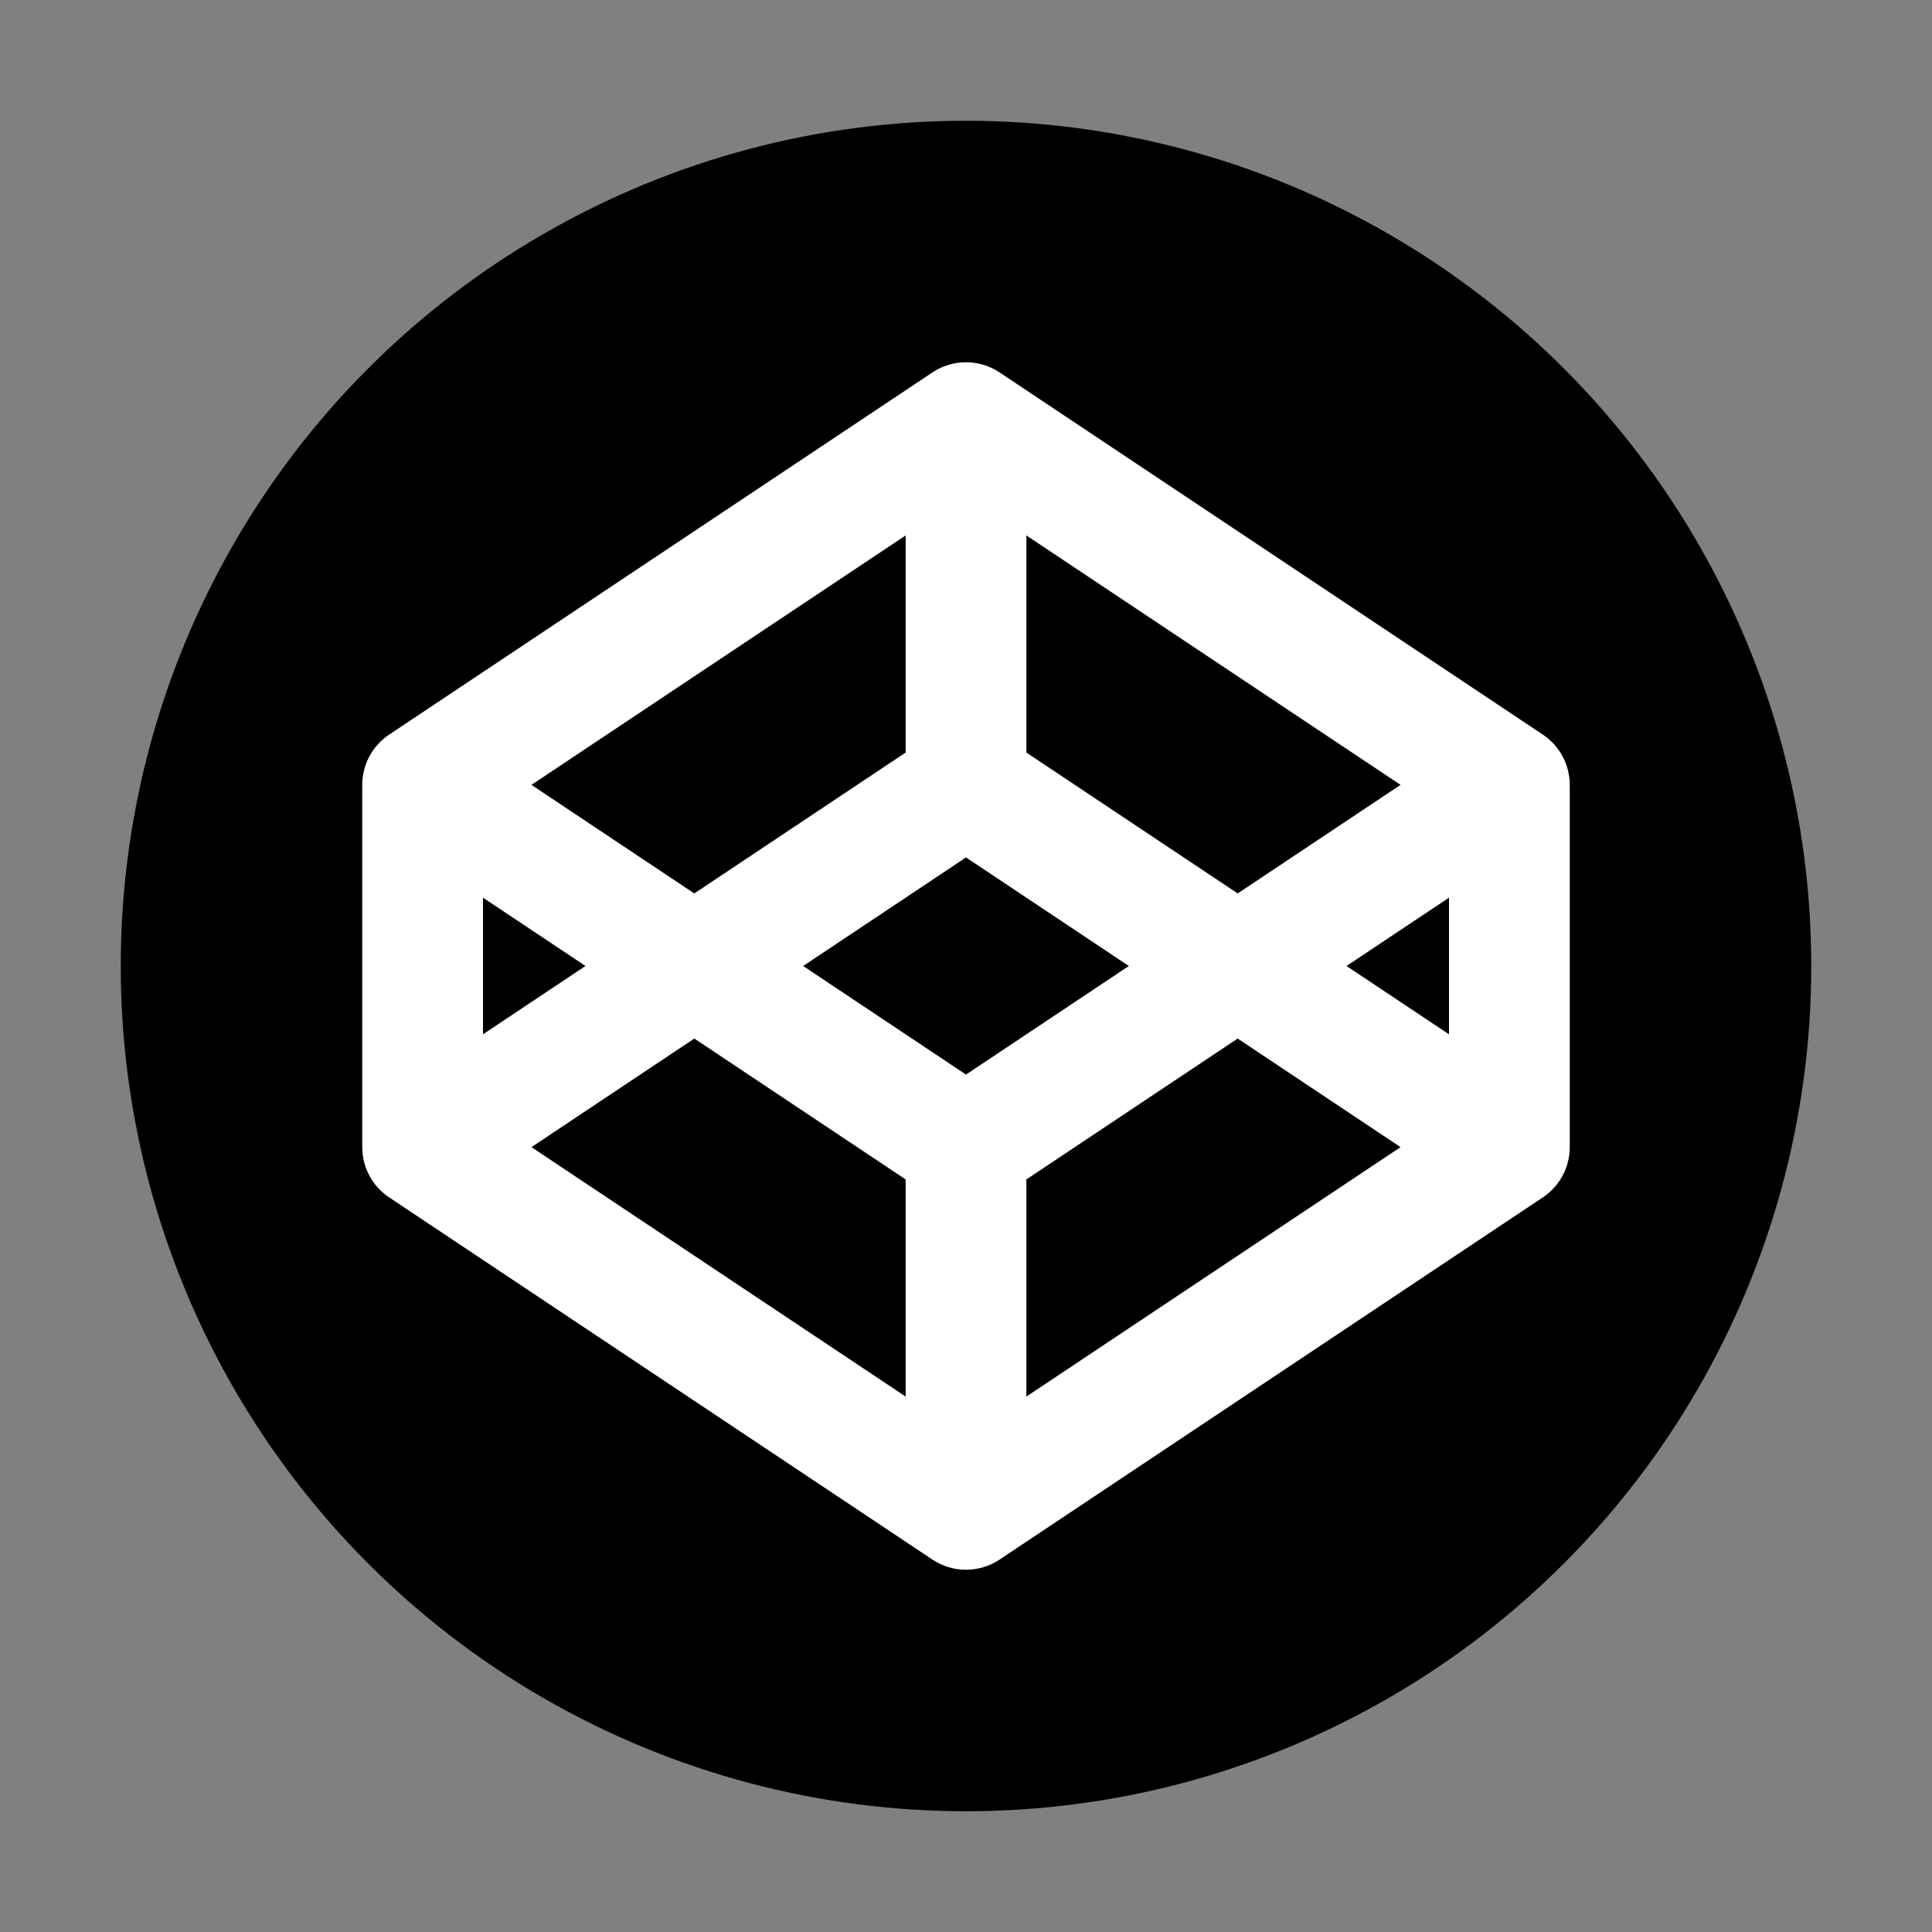 <svg viewBox="0 0 50 50" xmlns="http://www.w3.org/2000/svg">
<rect x="0" y="0" width="50" height="50" fill="#808080" stroke="none"/>
<circle cx="25" cy="25" r="21.875" fill="black"/>
<path fill-rule="evenodd" clip-rule="evenodd" d="M24.133 9.637C24.658 9.288 25.342 9.288 25.867 9.637L39.929 19.012C40.364 19.302 40.625 19.79 40.625 20.312V29.688C40.625 30.21 40.364 30.698 39.929 30.988L25.867 40.363C25.342 40.712 24.658 40.712 24.133 40.363L10.071 30.988C9.636 30.698 9.375 30.21 9.375 29.688V20.312C9.375 19.79 9.636 19.302 10.071 19.012L24.133 9.637ZM12.5 23.232L15.152 25L12.5 26.768V23.232ZM13.754 29.688L23.438 36.143V30.524L17.969 26.878L13.754 29.688ZM20.786 25L25 27.81L29.214 25L25 22.19L20.786 25ZM26.562 19.476L32.031 23.122L36.246 20.312L26.562 13.857V19.476ZM23.438 13.857V19.476L17.969 23.122L13.754 20.312L23.438 13.857ZM37.5 23.232L34.848 25L37.5 26.768V23.232ZM36.246 29.688L32.031 26.878L26.562 30.524V36.143L36.246 29.688Z" fill="white"/>
</svg>
